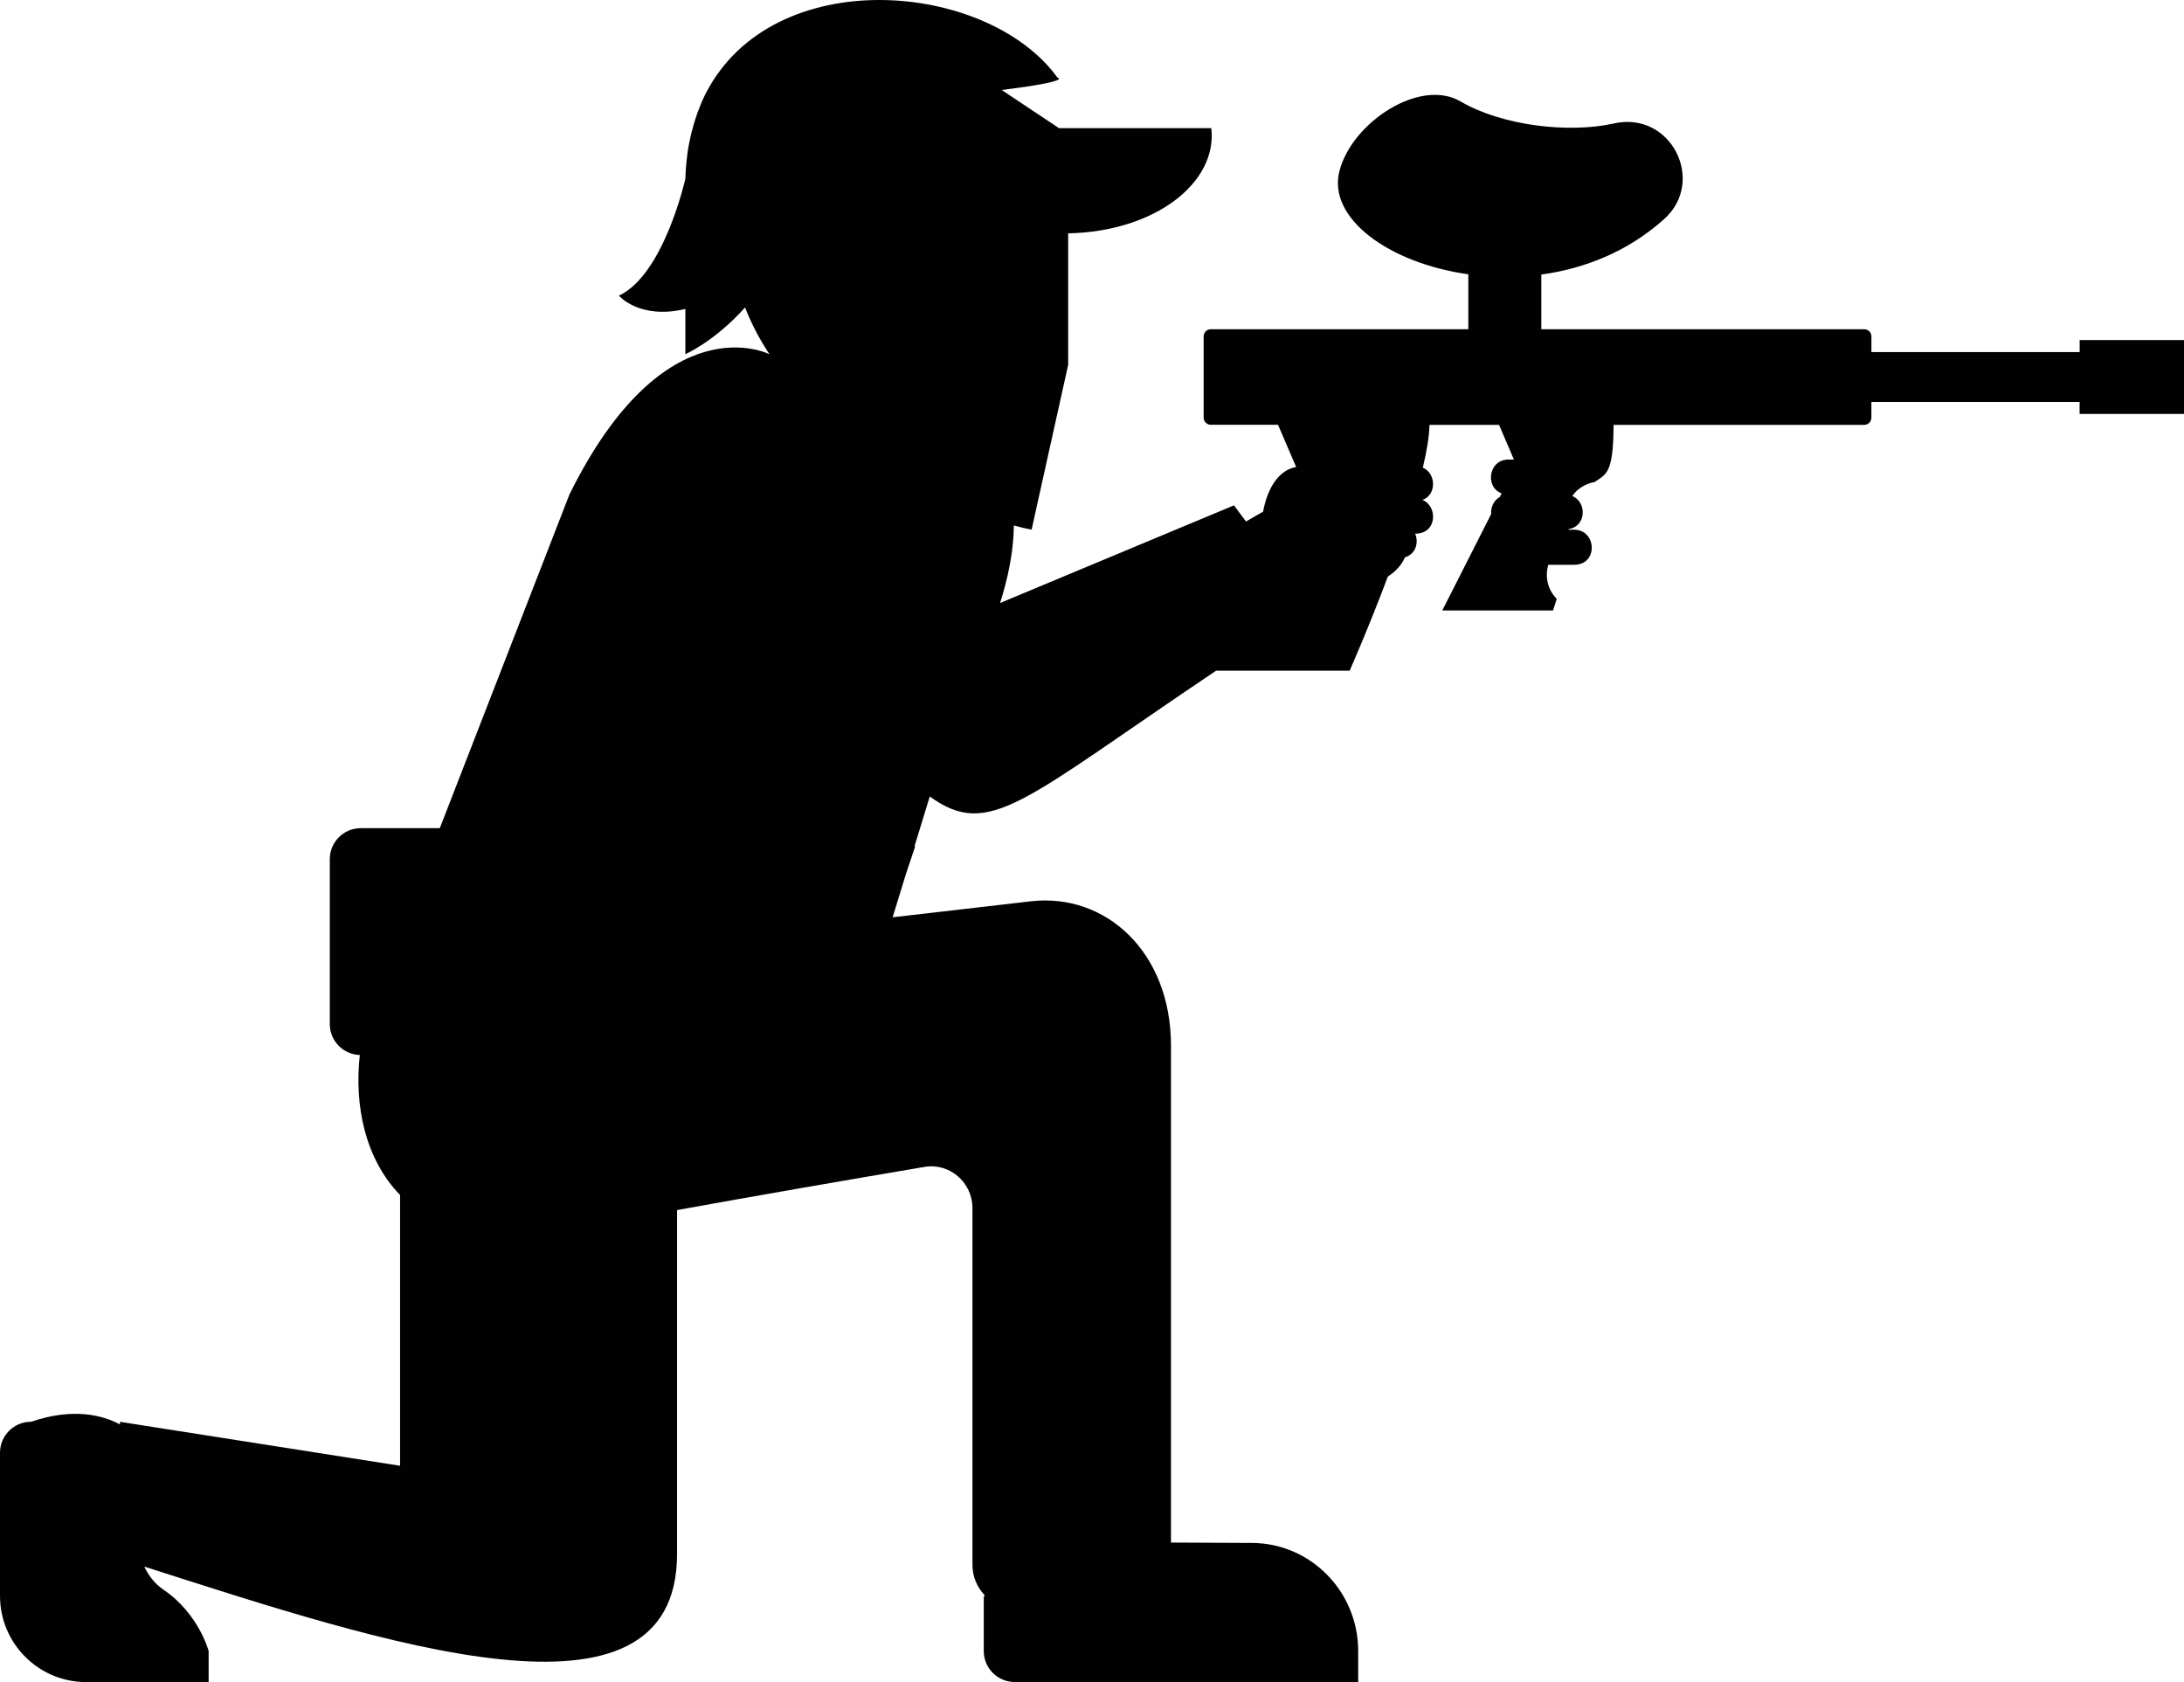 <svg version="1.1" id="图层_1" x="0px" y="0px" width="75px" height="57.753px" viewBox="0 0 75 57.753" enable-background="new 0 0 75 57.753" xml:space="preserve" xmlns="http://www.w3.org/2000/svg" xmlns:xlink="http://www.w3.org/1999/xlink" xmlns:xml="http://www.w3.org/XML/1998/namespace">
  <path fill="#010101" d="M71.417,11.676v0.412h-7.151v-0.536c0-0.137-0.109-0.248-0.248-0.248H52.93V9.426
	c1.486-0.202,2.981-0.79,4.225-1.91c1.437-1.297,0.229-3.717-1.731-3.277c-1.567,0.35-3.86,0.069-5.263-0.754
	c-1.396-0.82-3.73,0.714-4.163,2.384c-0.421,1.626,1.703,3.167,4.425,3.549v1.886h-8.841c-0.138,0-0.248,0.111-0.248,0.248v2.785
	c0,0.137,0.11,0.248,0.248,0.248h2.306l0.622,1.449h-0.001c-0.813,0.153-1.064,1.149-1.134,1.533l-0.587,0.338l-0.413-0.554
	l-8.032,3.353c0.264-0.829,0.465-1.757,0.474-2.662c0.216,0.06,0.423,0.109,0.609,0.144l1.256-5.66v-1.309v-0.456v-1.46V8.012
	c2.997-0.061,5.131-1.748,4.915-3.611h-5.228L34.399,3.09c2.465-0.308,1.917-0.423,1.917-0.423C33.912-0.66,26.544-1.3,24.233,3.214
	c-0.1,0.194-0.186,0.403-0.266,0.617c-0.022,0.06-0.042,0.12-0.063,0.181c-0.055,0.161-0.103,0.328-0.146,0.499
	c-0.015,0.059-0.032,0.117-0.045,0.177c-0.047,0.212-0.088,0.431-0.116,0.659h0.001c-0.034,0.262-0.054,0.525-0.062,0.789
	c0,0-0.73,3.286-2.282,4.016c0,0,0.705,0.831,2.282,0.456v1.552c0,0,0.999-0.431,2.05-1.603c0.217,0.56,0.5,1.095,0.837,1.604
	c-0.002,0-0.003,0-0.005-0.001c0,0-3.58-1.825-6.864,4.82l-4.451,11.455h-2.717c-0.584,0-1.06,0.475-1.06,1.063v1.771v3.894
	c0,0.575,0.46,1.043,1.031,1.06c-0.196,1.741,0.186,3.579,1.382,4.806v9.297l-9.624-1.51l0.012,0.094
	c-0.595-0.318-1.606-0.592-3.062-0.094c0,0.012,0,0.018,0,0.029l0,0c0-0.018,0-0.029,0-0.029C0.478,48.812,0,49.291,0,49.878v4.916
	c0,1.633,1.325,2.959,2.959,2.959h4.206v-1.066c0,0-0.338-1.283-1.543-2.1c-0.298-0.203-0.52-0.482-0.665-0.799
	c8.14,2.604,18.294,6.02,18.294-0.437V43.49v-1.943c2.583-0.469,5.772-1.021,8.492-1.482c0.864-0.148,1.652,0.529,1.652,1.416v6.932
	v3.109v2.211c0,0.402,0.161,0.766,0.418,1.035c-0.008,0.023-0.021,0.041-0.03,0.064v1.854c0,0.59,0.477,1.065,1.066,1.065h11.792
	v-1.065c0-2.049-1.642-3.711-3.662-3.711l-2.767-0.013V51.52v-3.108V35.896c0-3.213-2.246-5.246-4.811-4.951
	c-1.41,0.162-3.033,0.352-4.747,0.549l0.472-1.535l0.304-0.904h-0.025l0.524-1.708c2.058,1.487,3.188,0.14,9.833-4.319h4.586
	c0,0,0.646-1.462,1.312-3.233c0.284-0.185,0.478-0.406,0.588-0.661c0.372-0.109,0.479-0.506,0.349-0.812h0.016
	c0.738,0,0.771-0.939,0.236-1.157c0.493-0.18,0.471-0.912,0.012-1.109c0.134-0.562,0.219-1.065,0.229-1.469h2.388l0.51,1.191H51.8
	c-0.688,0-0.81,0.955-0.233,1.16l-0.063,0.126c-0.213,0.119-0.314,0.355-0.297,0.586l-1.678,3.309h3.803l0.129-0.397
	c-0.33-0.333-0.406-0.781-0.291-1.171h0.889c0.836,0,0.771-1.203,0-1.203h-0.188c-0.004-0.007-0.006-0.014-0.008-0.021
	c0.623-0.093,0.635-0.93,0.131-1.136c0.049-0.069,0.102-0.135,0.164-0.193c0.013-0.011,0.029-0.018,0.041-0.03
	c0.154-0.126,0.34-0.221,0.561-0.257c0.41-0.282,0.643-0.3,0.652-1.963h8.605c0.137,0,0.248-0.111,0.248-0.248V13.8h7.15v0.413H75
	v-2.537H71.417z" class="color c1"/>
</svg>